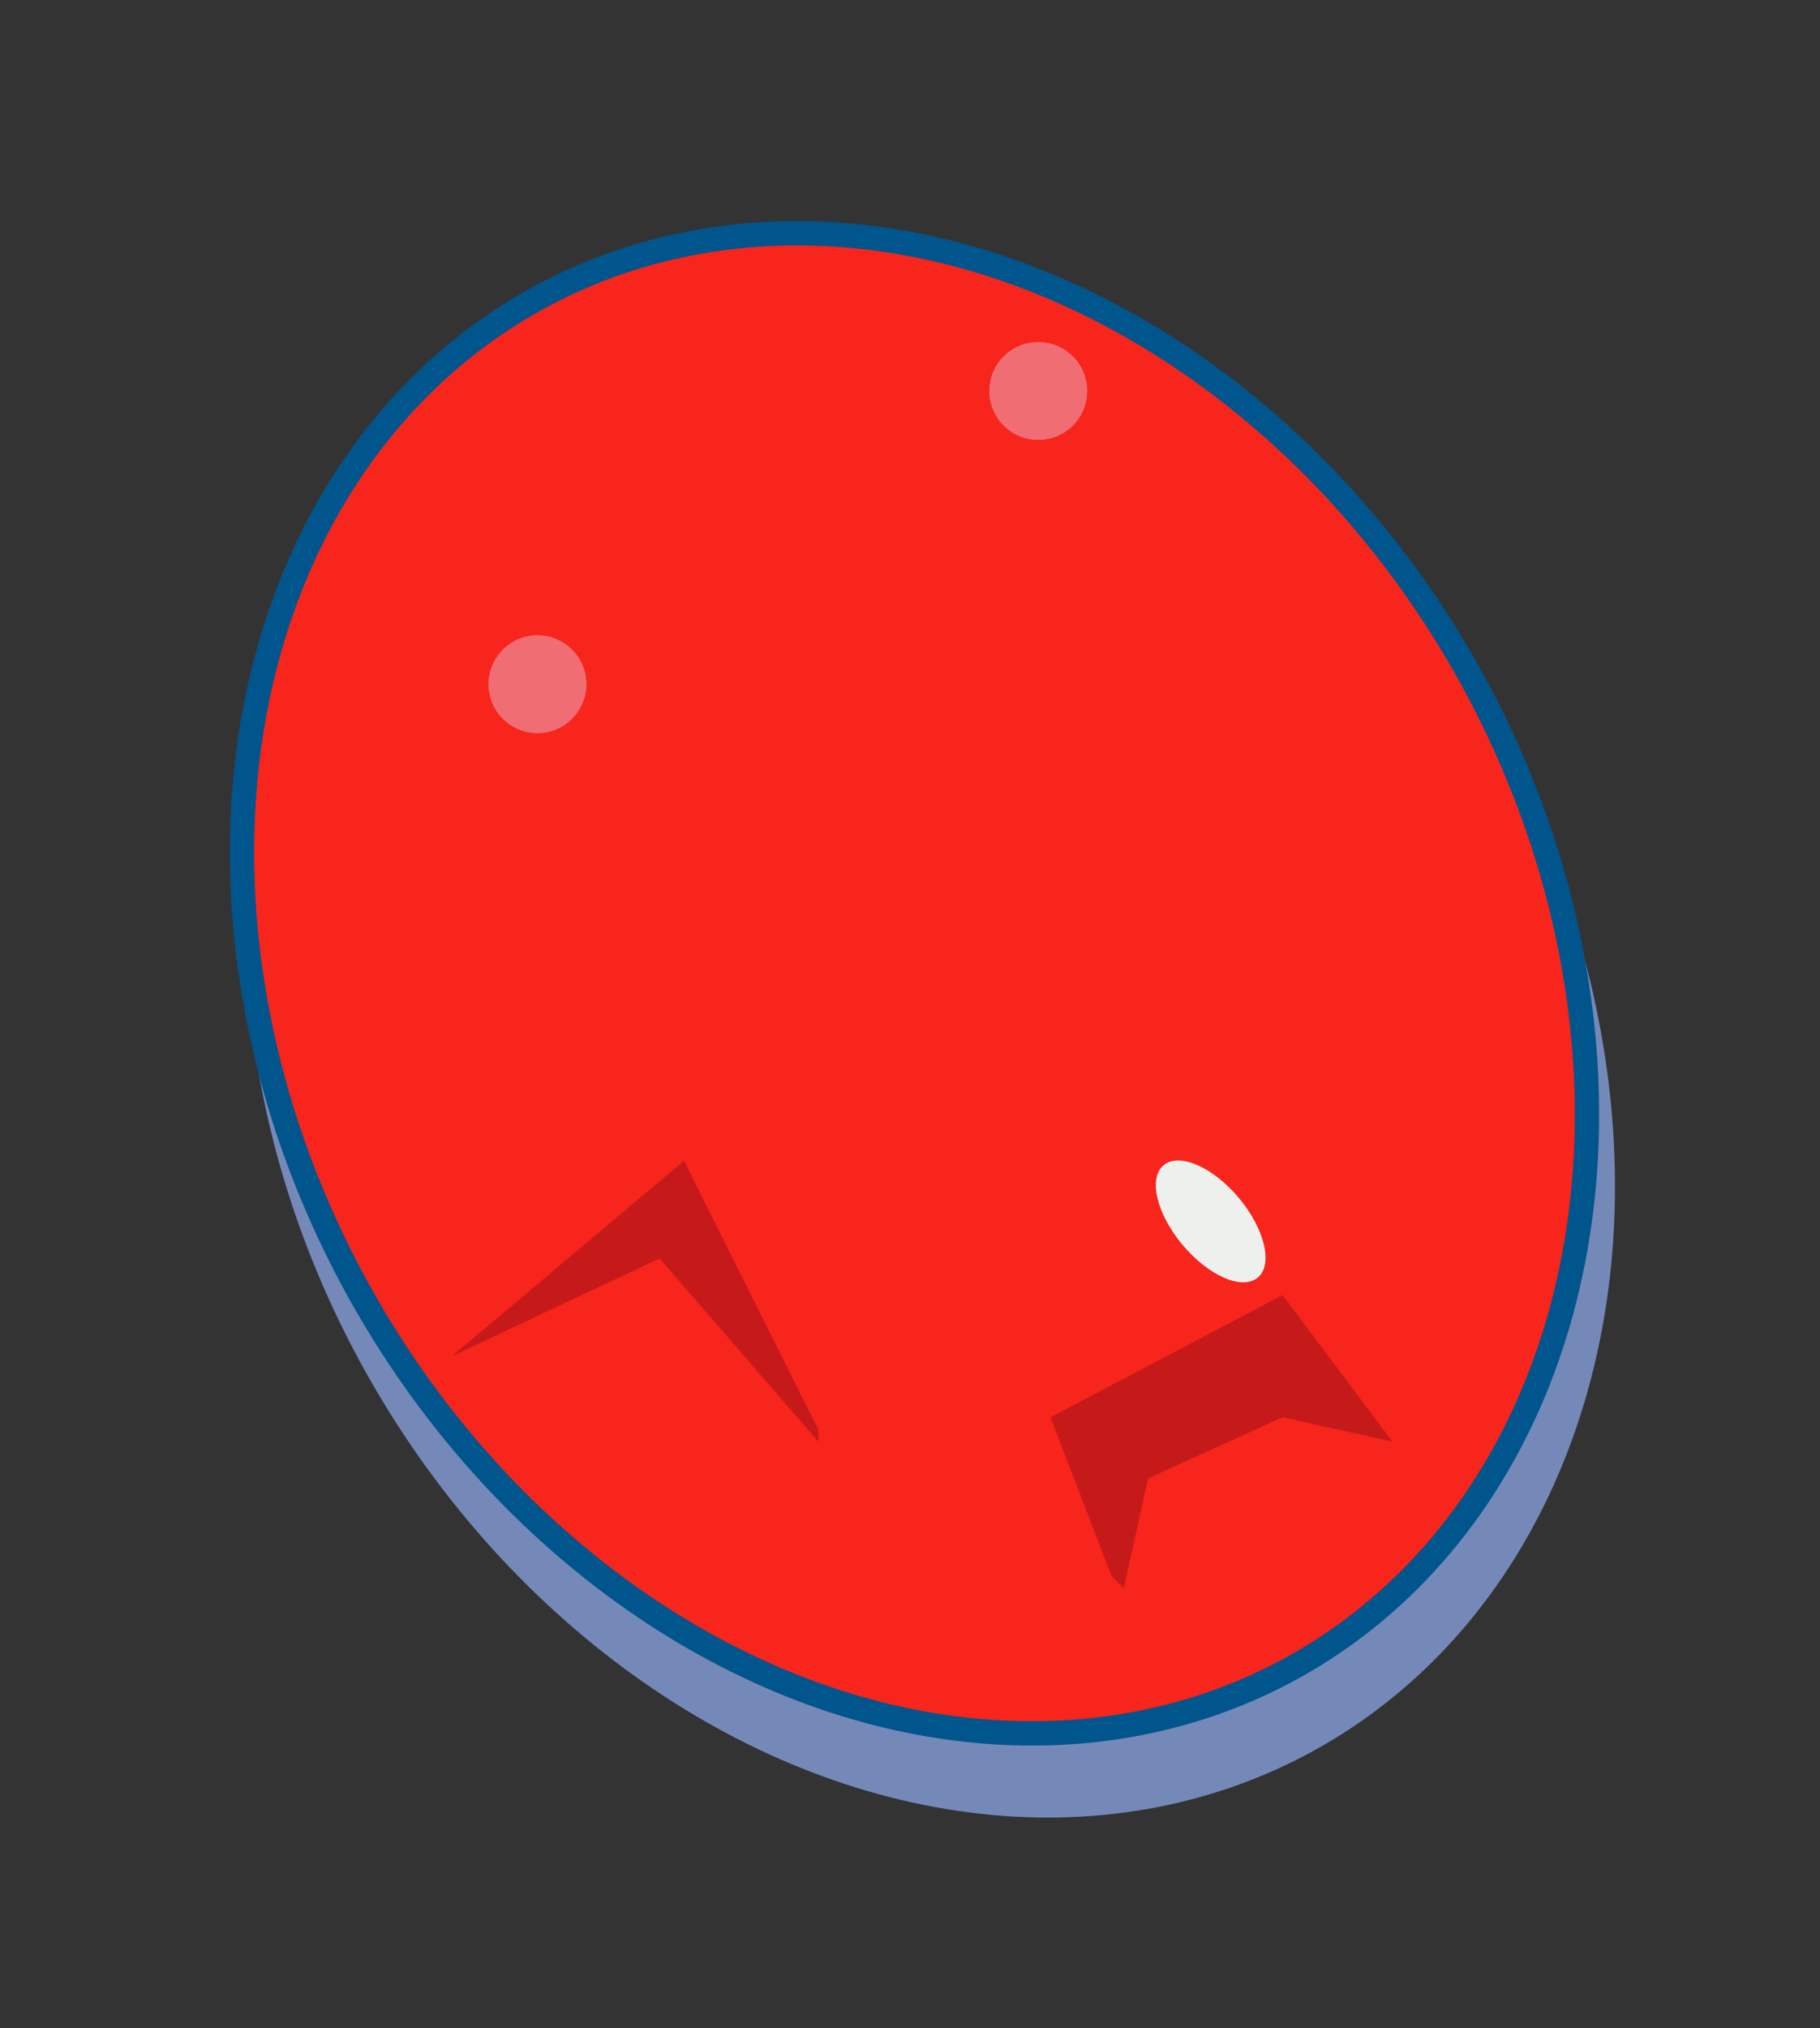 <svg xmlns="http://www.w3.org/2000/svg" viewBox="0 0 149 166"><rect x="0" y="0" width="149" height="166" fill="#333333" stroke="none"/><defs><style>.cls-1{fill:#dfe5e9;}.cls-2{fill:#7589b9;}.cls-3{fill:#00558c;}.cls-4{fill:#f7251c;}.cls-5{fill:#c61a1a;}.cls-6{fill:#ffaaa6;}.cls-7{fill:#aac9dc;}.cls-8{fill:#015784;}.cls-9{fill:#a8c8db;}.cls-10{fill:#e89022;}.cls-11{fill:#fbb13f;}.cls-12{fill:#dd7a26;}.cls-13{fill:#f6f182;}.cls-14{fill:#fabd8f;}.cls-15{fill:#f06d73;}.cls-16{fill:#f9ab78;}.cls-17{fill:#ee3f63;}.cls-18,.cls-22{fill:#fff;}.cls-18{opacity:0.45;}.cls-19{fill:#f8ce5d;}.cls-20{fill:#0275bb;}.cls-21{fill:#eef0ee;}.cls-23{fill:#230b30;}.cls-24{fill:#def4f4;}.cls-25{fill:#fcfcf9;}.cls-26{fill:#fadf00;}.cls-27{fill:#d32ad3;}.cls-28{opacity:0.11;}</style></defs><g id="Capa_2" data-name="Capa 2"><g id="Capa_1-2" data-name="Capa 1"><path class="cls-1" d="M0,0Z"/><ellipse class="cls-2" cx="76" cy="86" rx="53" ry="65" transform="translate(-32 48) rotate(-29)"/><ellipse class="cls-3" cx="75" cy="81" rx="53" ry="65" transform="translate(-30 46) rotate(-29)"/><ellipse class="cls-4" cx="75" cy="81" rx="51" ry="63" transform="translate(-30 46) rotate(-29)"/><path class="cls-5" d="M0,0Z"/><path class="cls-6" d="M0,0Z"/><path class="cls-6" d="M0,0Z"/><polygon class="cls-5" points="67 117 67 118 54 103 37 111 56 95 67 117"/><polygon class="cls-5" points="92 130 94 121 105 116 114 118 105 106 86 116 91 129 92 130"/><path class="cls-1" d="M0,0Z"/><path class="cls-1" d="M0,0Z"/><path class="cls-1" d="M0,0Z"/><path class="cls-7" d="M0,0Z"/><path class="cls-8" d="M0,0Z"/><path class="cls-7" d="M0,0Z"/><path class="cls-1" d="M0,0Z"/><path class="cls-9" d="M0,0Z"/><path class="cls-8" d="M0,0Z"/><path class="cls-10" d="M0,0Z"/><path class="cls-11" d="M0,0Z"/><path class="cls-10" d="M0,0Z"/><path class="cls-11" d="M0,0Z"/><path class="cls-12" d="M0,0Z"/><path class="cls-13" d="M0,0Z"/><path class="cls-14" d="M0,0Z"/><circle class="cls-15" cx="44" cy="56" r="4"/><circle class="cls-15" cx="85" cy="32" r="4"/><path class="cls-16" d="M0,0Z"/><circle class="cls-15" cx="44" cy="56" r="4"/><circle class="cls-15" cx="85" cy="32" r="4"/><path d="M0,0Z"/><path d="M0,0Z"/><path class="cls-8" d="M0,0Z"/><path class="cls-17" d="M0,0Z"/><path class="cls-18" d="M0,0Z"/><path class="cls-18" d="M0,0Z"/><path class="cls-13" d="M0,0Z"/><path class="cls-10" d="M0,0Z"/><path class="cls-11" d="M0,0Z"/><path class="cls-19" d="M0,0Z"/><path class="cls-10" d="M0,0Z"/><path class="cls-11" d="M0,0Z"/><path class="cls-19" d="M0,0Z"/><path class="cls-7" d="M0,0Z"/><path class="cls-1" d="M0,0Z"/><path class="cls-7" d="M0,0Z"/><path class="cls-8" d="M0,0Z"/><path class="cls-7" d="M0,0Z"/><path class="cls-20" d="M0,0Z"/><path class="cls-1" d="M0,0Z"/><path class="cls-1" d="M0,0Z"/><path class="cls-1" d="M0,0Z"/><path class="cls-7" d="M0,0Z"/><path class="cls-7" d="M0,0Z"/><path class="cls-8" d="M0,0Z"/><ellipse class="cls-21" cx="99" cy="100" rx="3" ry="6" transform="translate(-41 87) rotate(-40)"/><path class="cls-7" d="M0,0Z"/><path class="cls-21" d="M0,0Z"/><path class="cls-22" d="M0,0Z"/><path class="cls-22" d="M0,0Z"/><path class="cls-22" d="M0,0Z"/><path class="cls-22" d="M0,0Z"/><path class="cls-23" d="M0,0Z"/><path class="cls-24" d="M0,0Z"/><path class="cls-25" d="M0,0Z"/><path class="cls-26" d="M0,0Z"/><path class="cls-27" d="M0,0Z"/><g class="cls-28"><path class="cls-23" d="M0,0Z"/><path class="cls-23" d="M0,0Z"/><path class="cls-24" d="M0,0Z"/></g></g></g></svg>